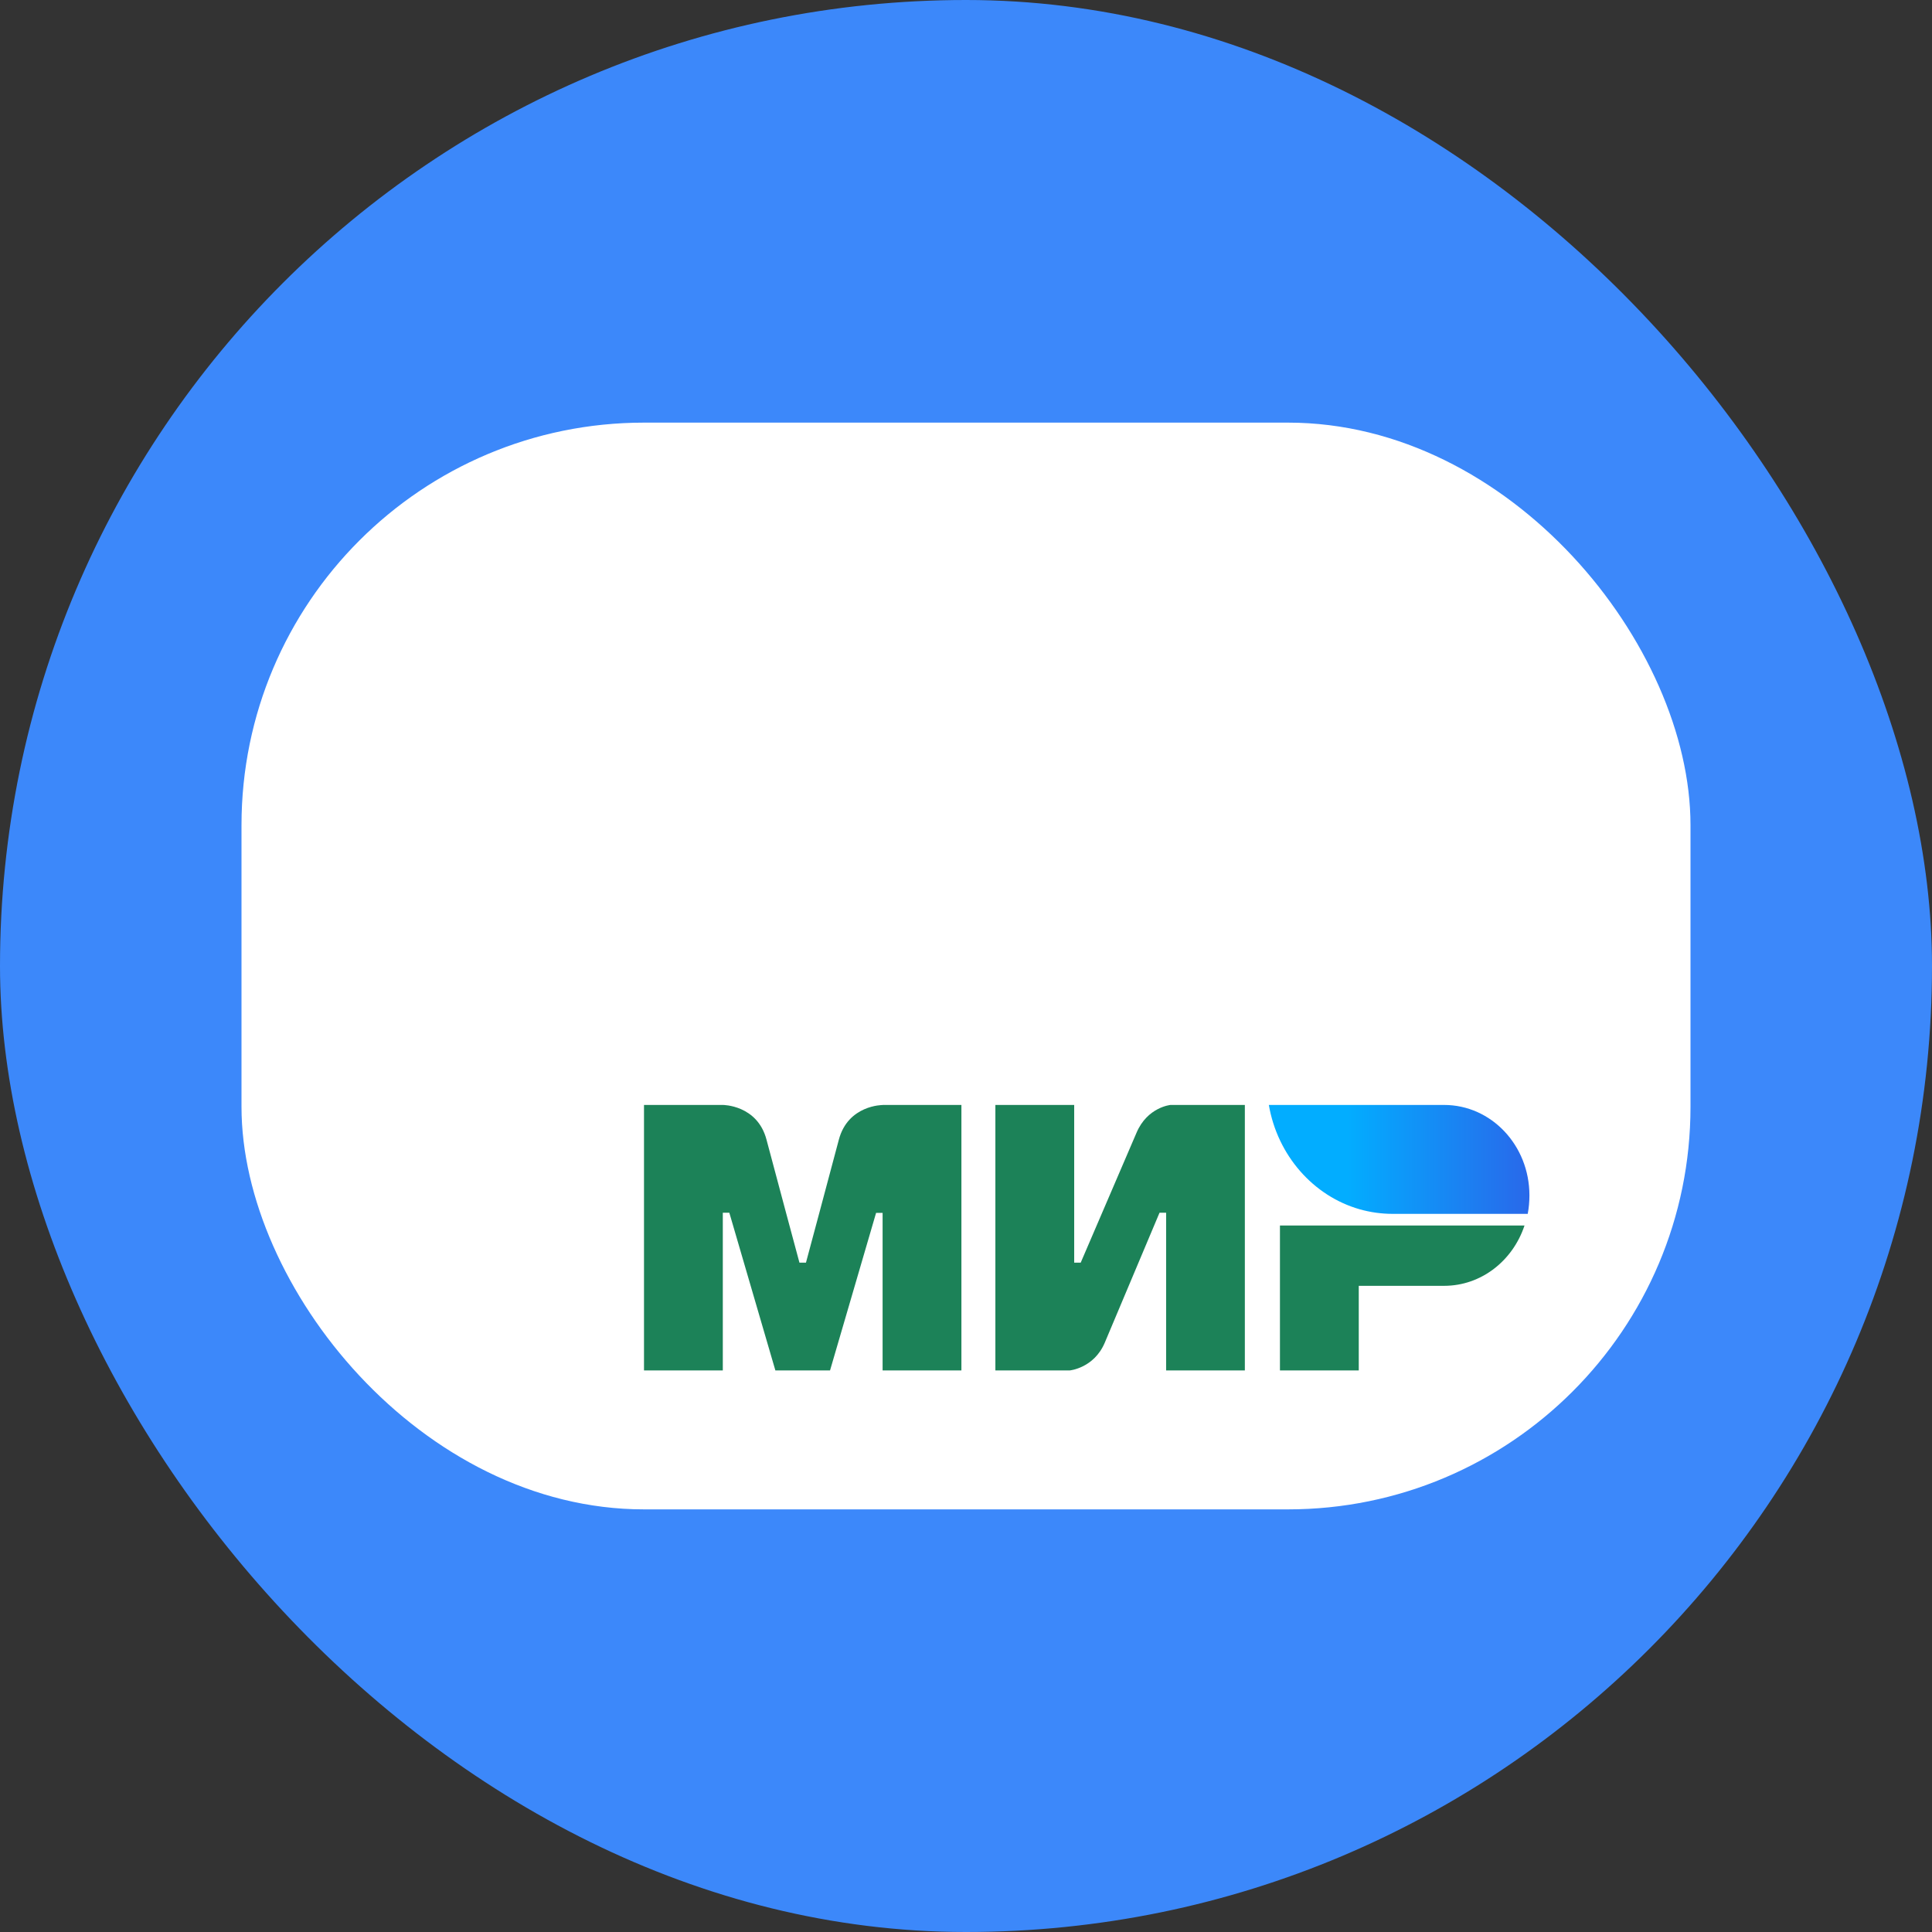 <svg data-token-name="card_mir_colored" width="24" height="24" viewBox="0 0 24 24" fill="none" xmlns="http://www.w3.org/2000/svg">
<rect x="0" y="0" width="24" height="24" fill="#333333" stroke="none"/>
<rect width="24" height="24" rx="12" fill="#3C88FA"/>
<rect x="3" y="5.25" width="18" height="13.5" rx="5" fill="white"/>
<path d="M10.964 13.726V13.727C10.963 13.727 10.534 13.726 10.42 14.159C10.315 14.557 10.02 15.655 10.012 15.685H9.931C9.931 15.685 9.629 14.563 9.522 14.158C9.408 13.724 8.978 13.726 8.978 13.726H8V17.024H8.979V15.065H9.06L9.632 17.024H10.311L10.883 15.067H10.964V17.024H11.943V13.726H10.964ZM14.54 13.726C14.54 13.726 14.253 13.753 14.118 14.072L13.425 15.685H13.344V13.726H12.365V17.024H13.289C13.289 17.024 13.59 16.996 13.724 16.679L14.404 15.065H14.486V17.024H15.464V13.726H14.54ZM15.9 15.224V17.024H16.879V15.973H17.939C18.402 15.973 18.793 15.66 18.938 15.224H15.9V15.224Z" fill="#1C8258"/>
<path d="M17.939 13.726H15.762C15.87 14.354 16.315 14.858 16.89 15.022C17.024 15.06 17.161 15.079 17.3 15.079H18.978C18.992 15.005 18.999 14.928 18.999 14.849C18.999 14.228 18.525 13.726 17.939 13.726Z" fill="url(#paint0_linear_14747_37653)"/>
<defs>
<linearGradient id="paint0_linear_14747_37653" x1="15.762" y1="14.402" x2="18.999" y2="14.402" gradientUnits="userSpaceOnUse">
<stop offset="0.3" stop-color="#02ADFF"/>
<stop offset="1" stop-color="#2968EA"/>
</linearGradient>
</defs>
</svg>
